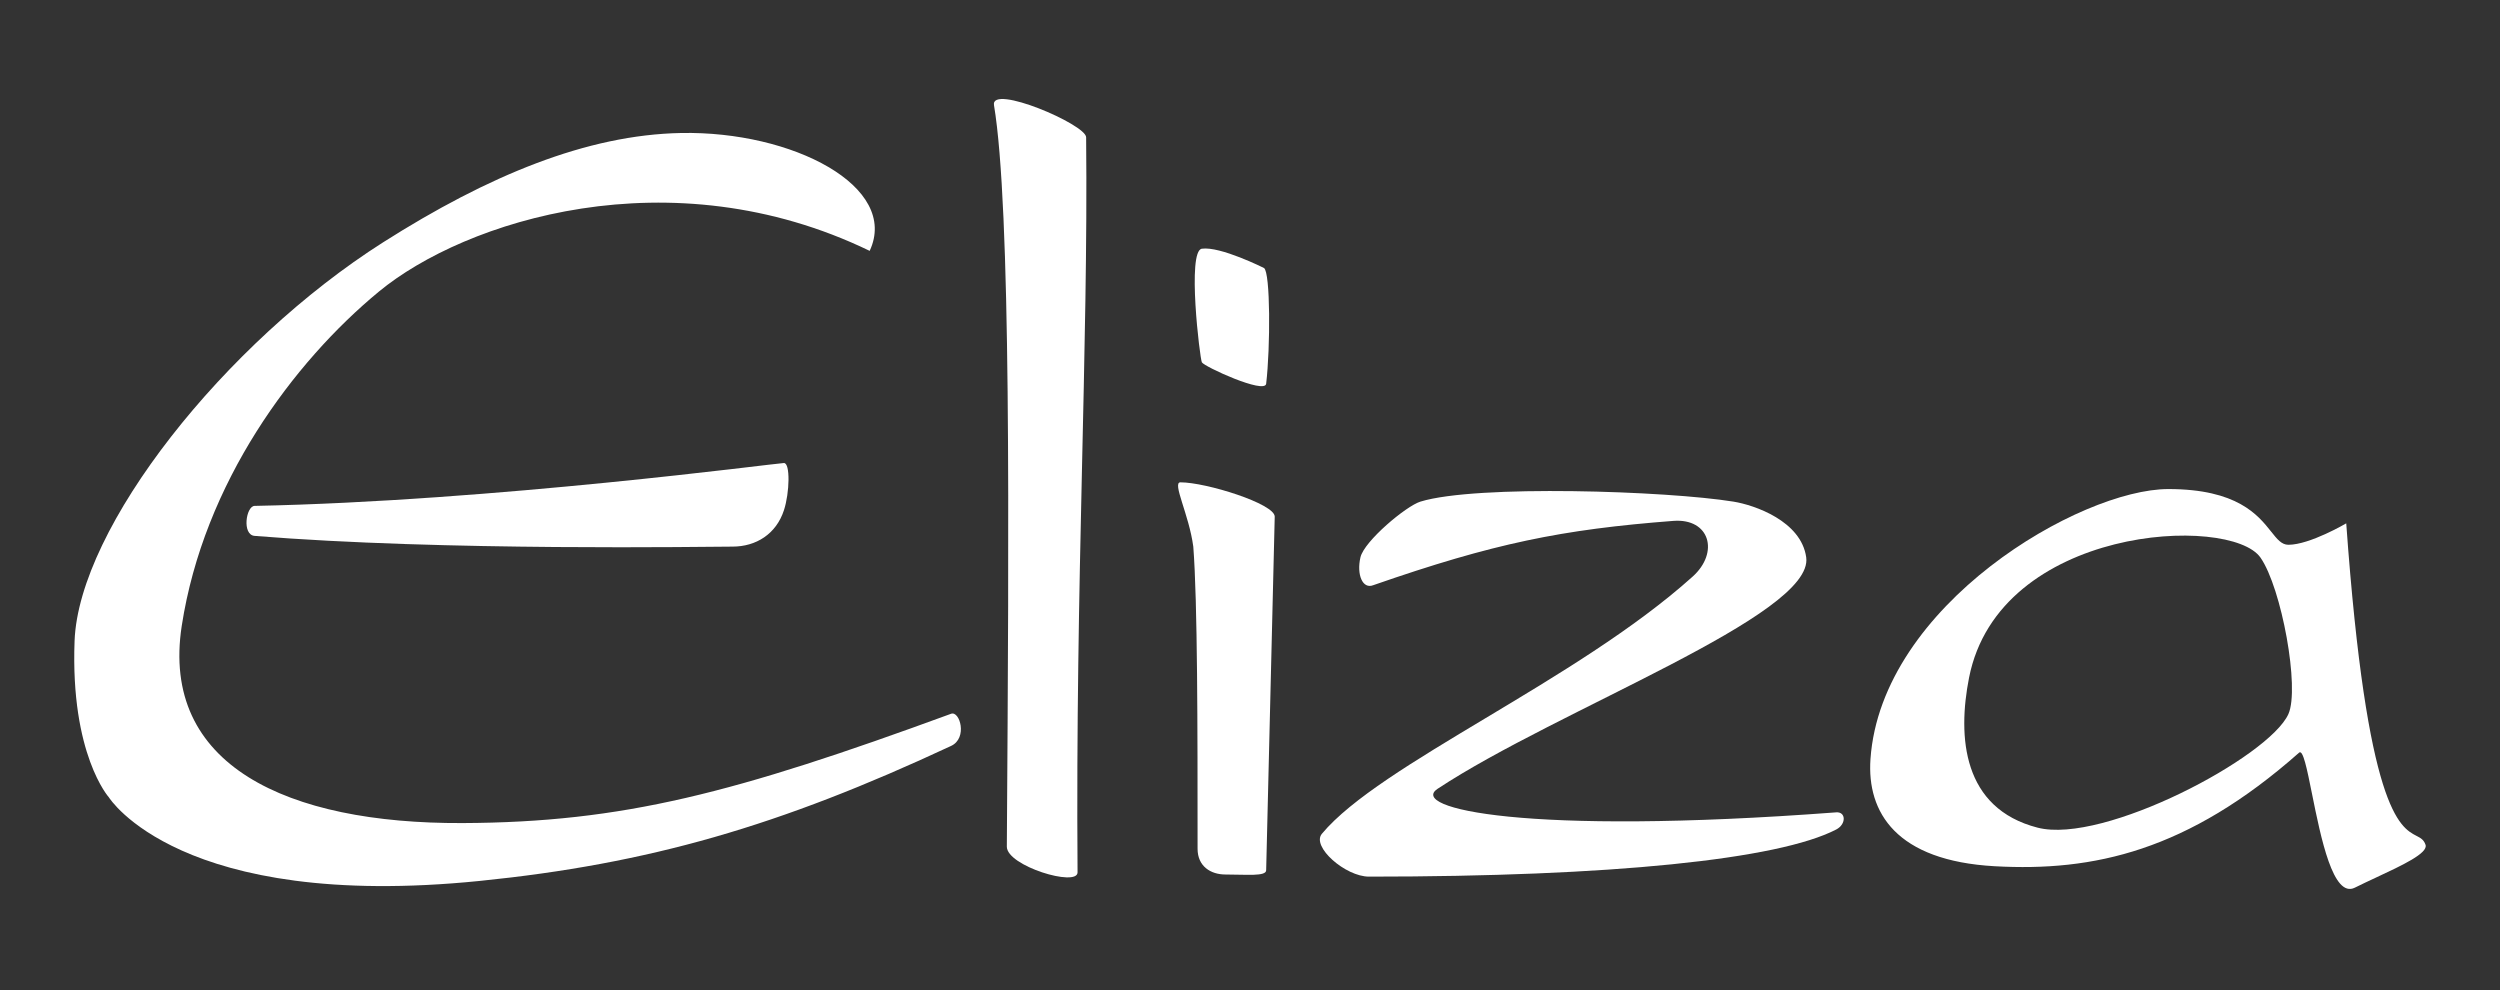 <svg width="101" height="40" viewBox="0 0 101 40" fill="none" xmlns="http://www.w3.org/2000/svg">
<rect x="0" y="0" width="101" height="40" fill="#333333" stroke="none"/>
<path d="M57.386 20.265C56.806 20.443 55.115 21.86 54.962 22.516C54.8 23.215 55.049 23.815 55.482 23.641C60.343 21.95 63.101 21.39 67.603 21.044C69.074 20.931 69.47 22.317 68.382 23.295C63.678 27.523 55.757 30.861 53.404 33.685C52.971 34.204 54.356 35.416 55.308 35.416C65.092 35.416 71.845 34.724 74.183 33.512C74.596 33.298 74.579 32.789 74.183 32.819C61.542 33.771 56.9 32.646 58.079 31.867C62.928 28.663 73.297 24.854 72.971 22.516C72.767 21.052 70.885 20.403 70.027 20.265C67.343 19.832 59.638 19.572 57.386 20.265Z" fill="white"/>
<path d="M51.153 15.503C51.102 15.937 48.642 14.81 48.555 14.637C48.474 14.475 47.949 10.135 48.555 10.048C49.301 9.942 51.066 10.828 51.066 10.828C51.326 11.001 51.326 14.031 51.153 15.503Z" fill="white"/>
<path d="M15.308 11.78C18.771 8.923 27.083 6.239 35.135 10.135C36.347 7.537 32.018 5.286 27.516 5.373C23.703 5.446 19.721 7.096 15.481 9.788C9.074 13.858 3.187 21.304 3.013 25.892C2.84 30.481 4.399 32.213 4.399 32.213C4.399 32.213 7.256 36.817 19.377 35.59C26.217 34.897 31.48 33.377 38.425 30.135C39.104 29.818 38.775 28.708 38.425 28.836C29.68 32.04 25.178 33.225 18.685 33.252C11.585 33.282 6.477 30.914 7.342 25.286C8.231 19.512 11.845 14.637 15.308 11.78Z" fill="white"/>
<path d="M10.286 21.65C9.767 21.608 9.94 20.445 10.286 20.438C19.897 20.248 31.412 18.706 31.672 18.706C31.932 18.706 31.902 19.904 31.672 20.611C31.359 21.574 30.546 22.083 29.594 22.083C28.642 22.083 17.894 22.271 10.286 21.65Z" fill="white"/>
<path d="M40.677 34.08L40.676 34.204C40.671 34.984 43.533 35.849 43.533 35.243C43.447 23.382 43.966 14.204 43.88 5.546C43.875 5.027 40.013 3.381 40.157 4.247C40.847 8.39 40.763 21.05 40.677 34.08Z" fill="white"/>
<path d="M51.499 20.871C51.499 20.351 48.728 19.486 47.689 19.486C47.343 19.486 48.036 20.784 48.209 22.083C48.382 24.334 48.382 29.422 48.382 34.291V34.291C48.382 34.996 48.909 35.33 49.508 35.33C50.373 35.33 51.153 35.416 51.153 35.157L51.499 20.871Z" fill="white"/>
<path fill-rule="evenodd" clip-rule="evenodd" d="M92.451 22.009C93.317 22.009 94.788 21.143 94.788 21.143C95.621 32.725 96.953 33.419 97.628 33.77C97.796 33.857 97.923 33.924 97.992 34.13C98.104 34.467 97.045 34.962 95.998 35.45C95.7 35.589 95.403 35.728 95.135 35.862C94.257 36.301 93.762 33.84 93.406 32.075C93.201 31.055 93.042 30.267 92.884 30.407C88.381 34.39 84.572 35.217 80.589 34.996C76.606 34.775 75.418 32.823 75.567 30.667C76 24.433 84.052 19.758 87.602 19.758C90.387 19.758 91.225 20.812 91.755 21.478C91.999 21.785 92.177 22.009 92.451 22.009ZM79.55 27.377C80.762 21.23 90.106 20.777 91.325 22.529C92.177 23.753 92.918 27.81 92.451 28.849C91.671 30.581 84.986 34.123 82.321 33.438C79.29 32.658 79.076 29.78 79.55 27.377Z" fill="white"/>
</svg>
